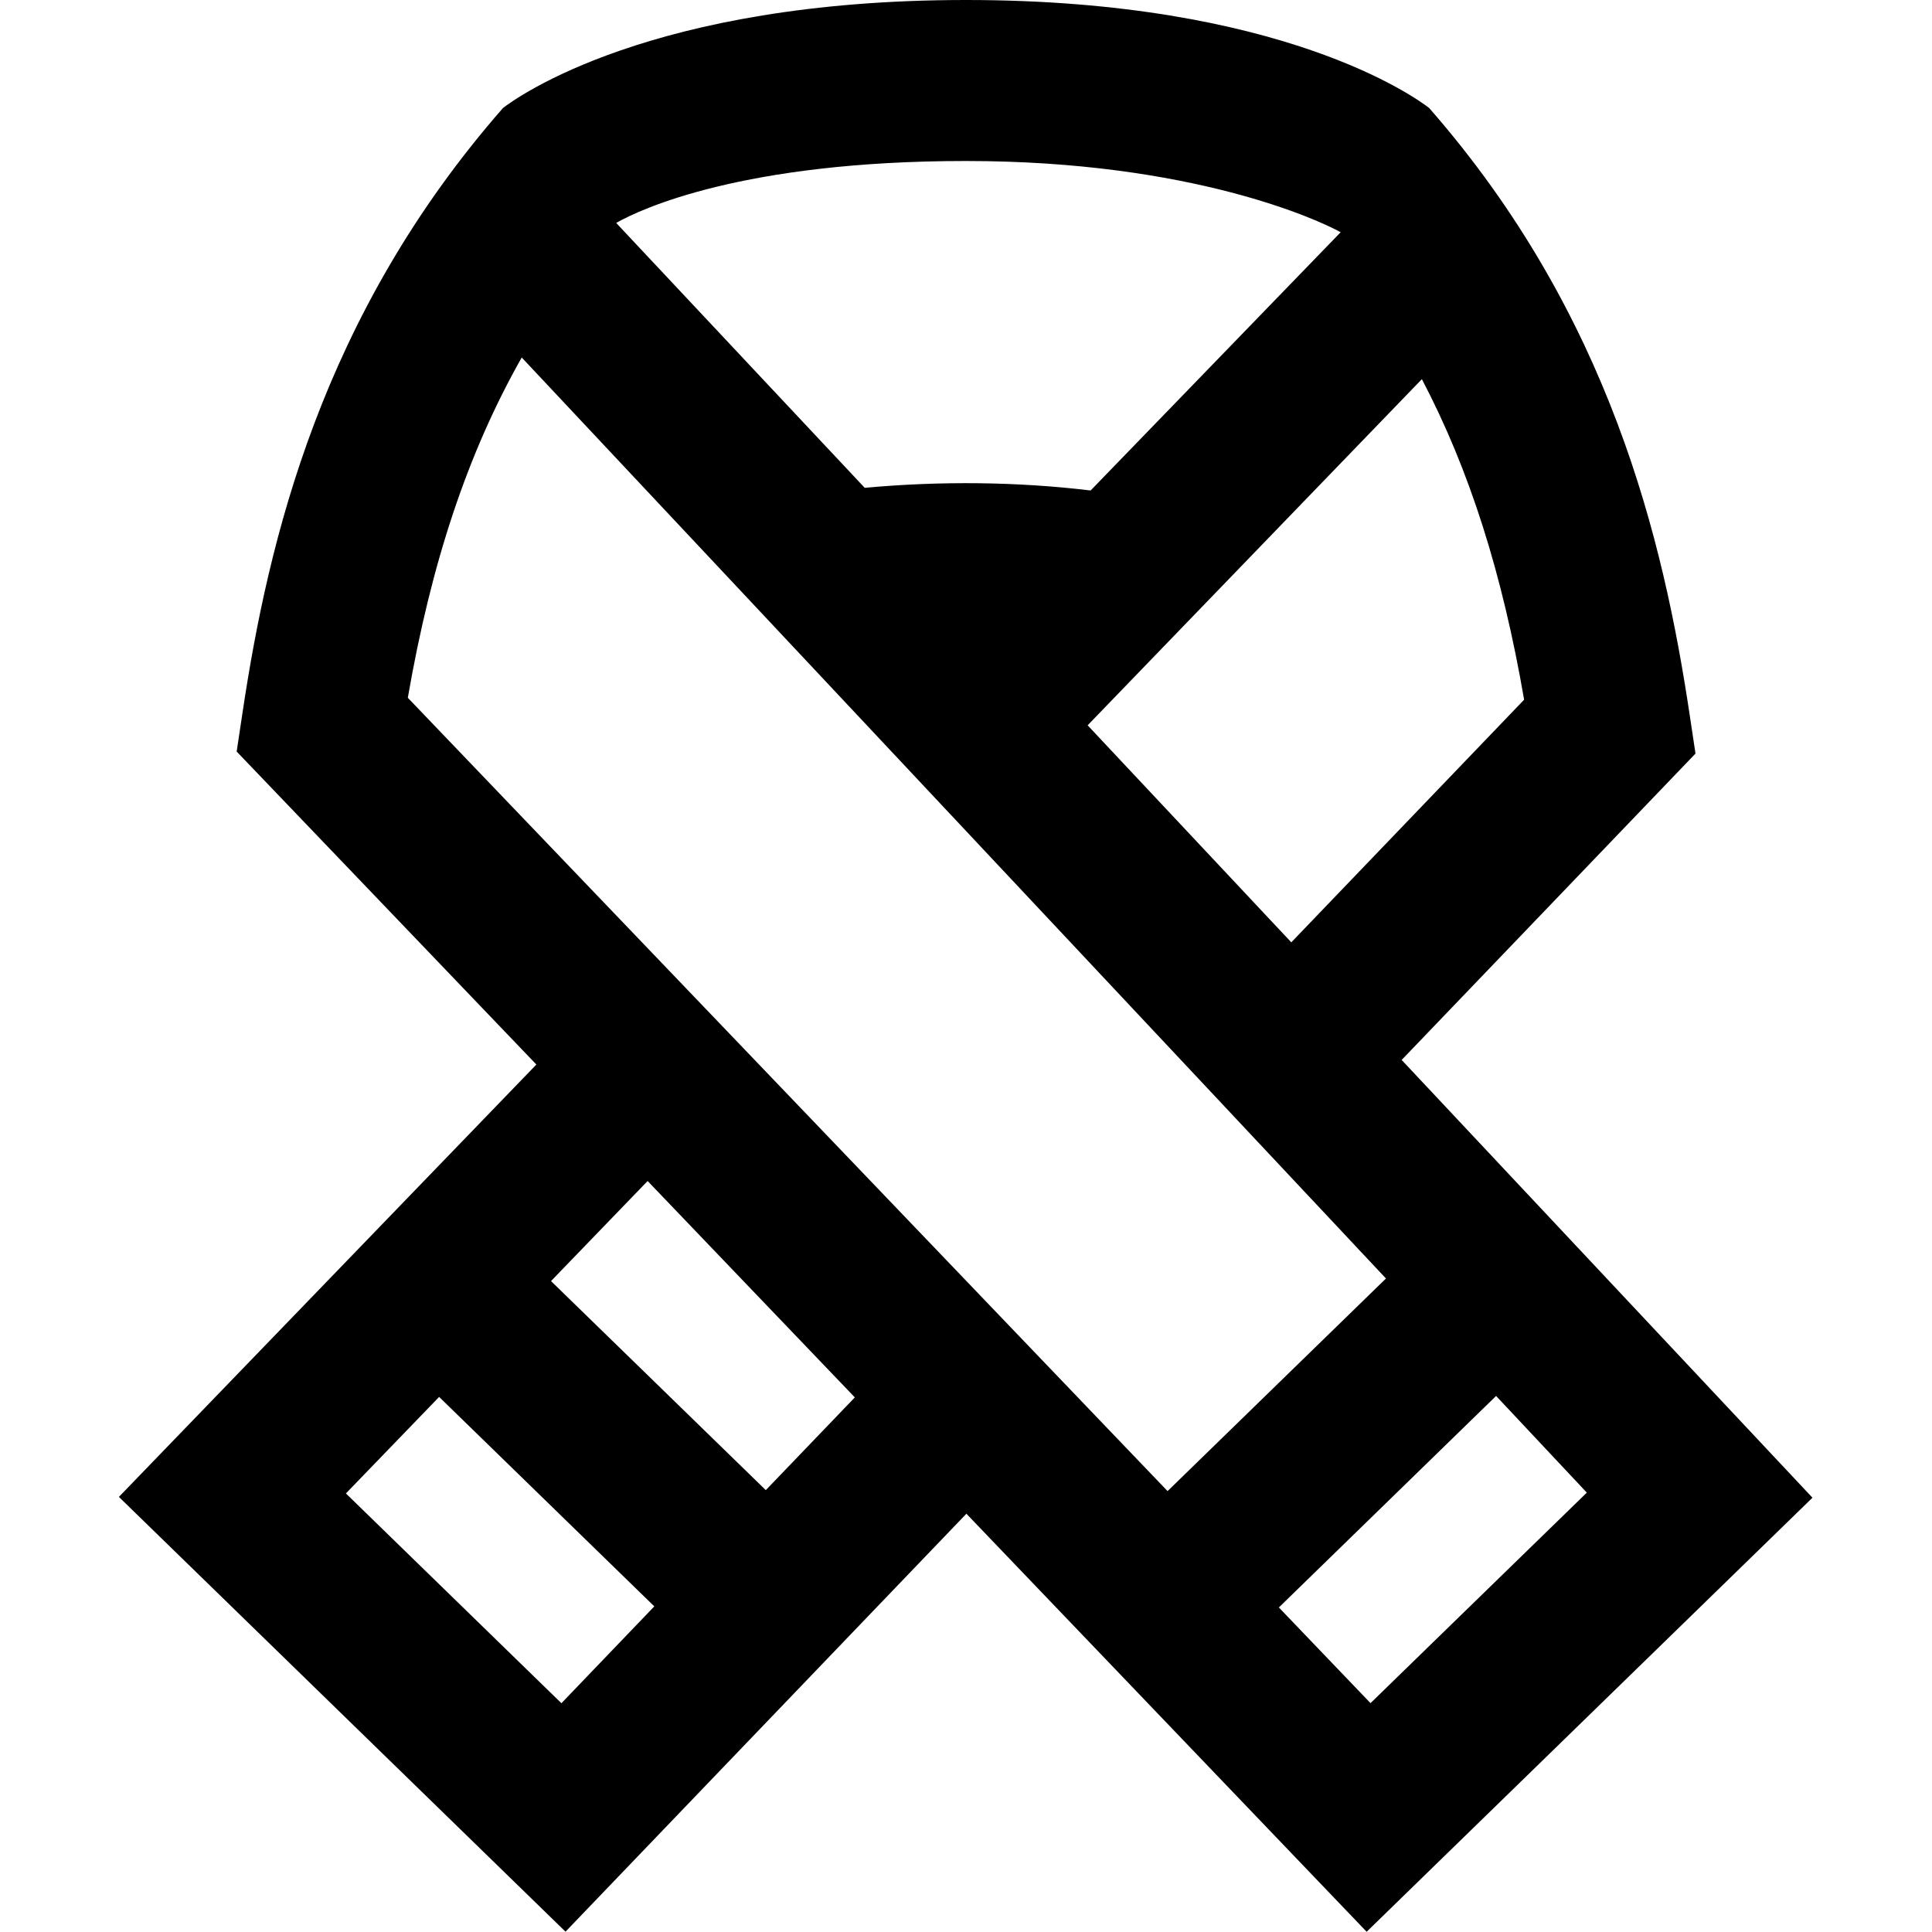 <?xml version="1.0" encoding="UTF-8"?>
<svg xmlns="http://www.w3.org/2000/svg" id="Layer_1" data-name="Layer 1" viewBox="0 0 24 24">
  <path d="m17.412,13.167l3.65-3.806-.073-.486c-.324-2.158-.985-4.963-3.236-7.534-.161-.124-1.829-1.341-5.752-1.341s-5.592,1.218-5.752,1.341c-2.255,2.575-2.915,5.366-3.236,7.51l-.073.485,3.723,3.888-5.186,5.371,5.548,5.401,4.98-5.192,4.972,5.193,5.538-5.392-5.103-5.438Zm1.522-4.476l-2.893,3.015-2.53-2.696,4.152-4.3c.594,1.132,1,2.417,1.27,3.981ZM7.66,2.766c.297-.167,1.563-.766,4.34-.766,2.806,0,4.387.736,4.654.885l-3.106,3.208c-.902-.109-1.864-.12-2.806-.033l-3.086-3.289s.003-.003.004-.005Zm-.686,18.392l-2.677-2.606,1.158-1.199,2.673,2.602-1.154,1.203Zm2.539-2.647l-2.668-2.597,1.2-1.243,2.574,2.688-1.106,1.152Zm-4.447-9.843c.291-1.677.74-3.034,1.415-4.227l10.736,11.441-2.713,2.641L5.066,8.668Zm10.821,11.3l2.698-2.627,1.127,1.201-2.687,2.615-1.139-1.189Z"/>
</svg>
